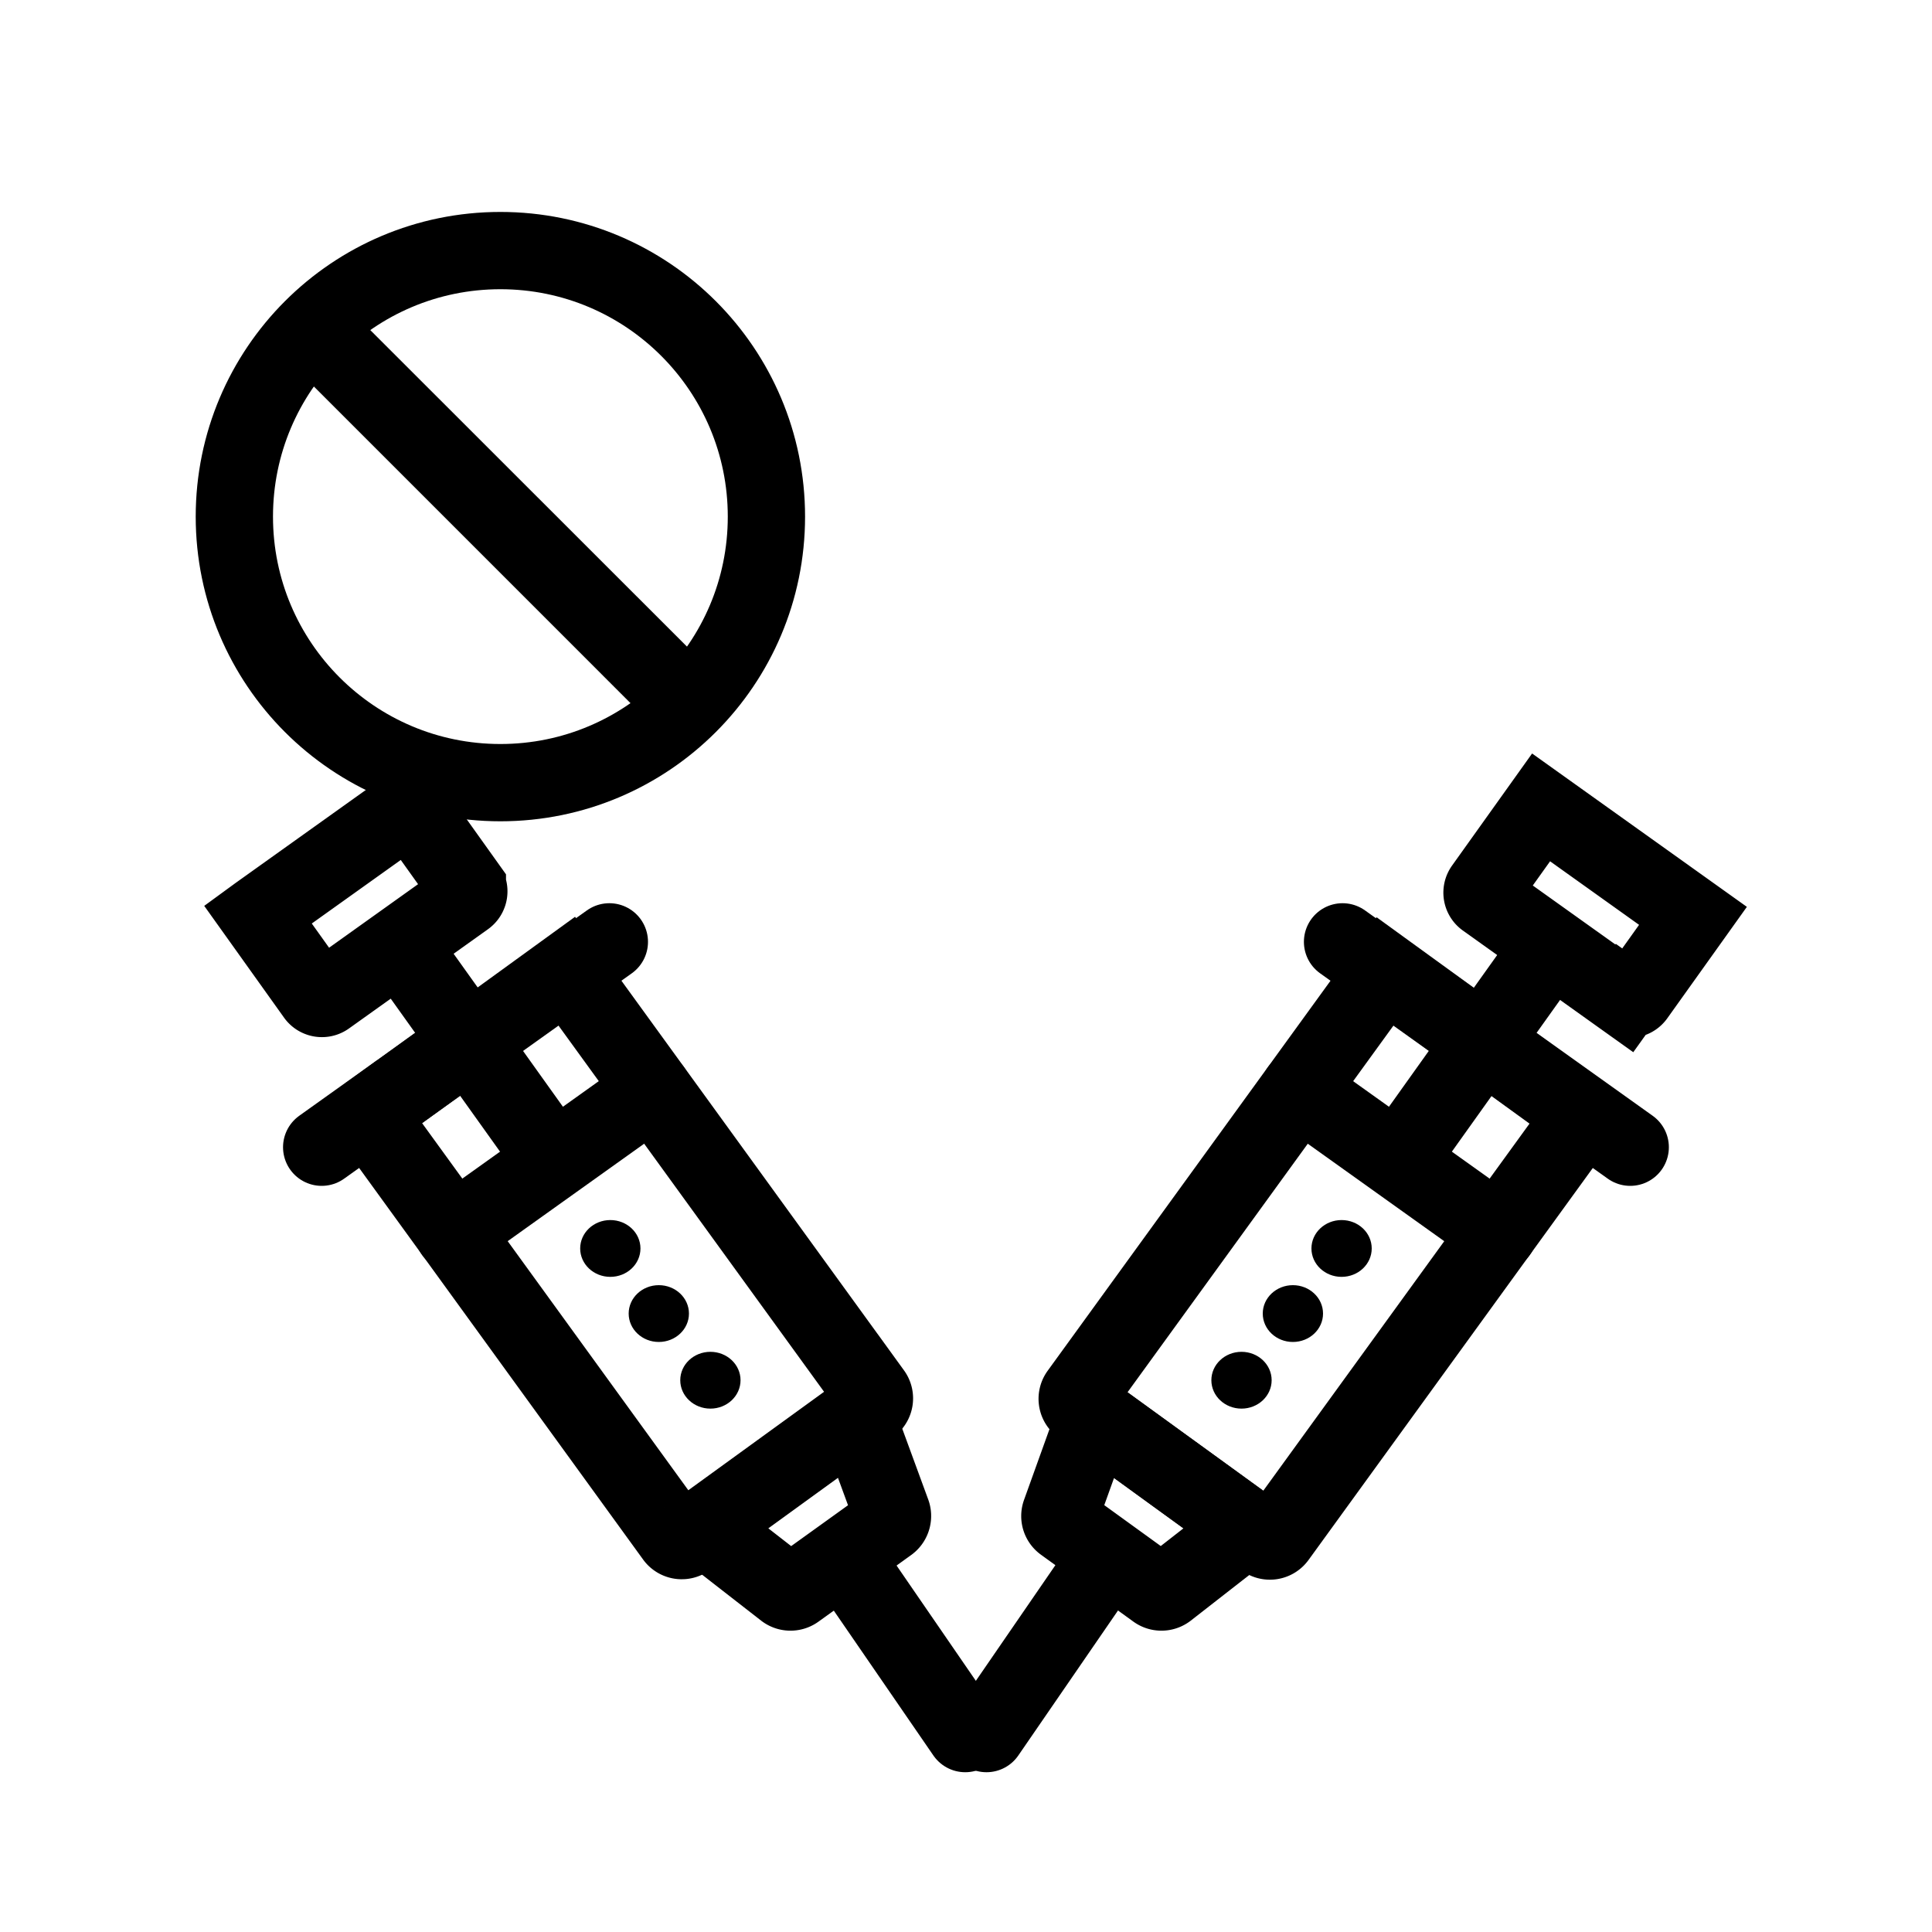 <svg id="Layer_1" data-name="Layer 1" xmlns="http://www.w3.org/2000/svg" viewBox="0 0 100 100"><defs><style>.cls-1,.cls-2{fill:none;stroke:#000;stroke-miterlimit:10;stroke-width:4px;}.cls-2{stroke-linecap:round;}</style></defs><path class="cls-1" d="M62.9,51.36H74.64a.47.47,0,0,1,.47.47v27a0,0,0,0,1,0,0H62.43a0,0,0,0,1,0,0v-27A.47.47,0,0,1,62.9,51.36Z" transform="translate(86.22 158.18) rotate(-144.05)"/><path class="cls-1" d="M56.68,73.32l7.9,5.73L60.4,82.31a.48.48,0,0,1-.57,0l-4.78-3.46a.47.47,0,0,1-.16-.55Z"/><line class="cls-2" x1="84.38" y1="59.38" x2="69.49" y2="48.75"/><line class="cls-2" x1="51.06" y1="89.73" x2="56.76" y2="81.44"/><line class="cls-2" x1="73.24" y1="58.84" x2="79.26" y2="50.4"/><path class="cls-2" d="M77.69,44h8.84a.41.41,0,0,1,.41.41v5.13a0,0,0,0,1,0,0H77.28a0,0,0,0,1,0,0V44.45a.41.41,0,0,1,.41-.41Z" transform="translate(121.73 132.63) rotate(-144.47)"/><line class="cls-2" x1="77.56" y1="63.79" x2="67.24" y2="56.42"/><ellipse cx="64.26" cy="71.44" rx="1.56" ry="1.47"/><ellipse cx="69.44" cy="64.62" rx="1.56" ry="1.47"/><ellipse cx="66.92" cy="67.99" rx="1.56" ry="1.47"/><path class="cls-1" d="M25.91,51.36H38.6a0,0,0,0,1,0,0v27a.47.47,0,0,1-.47.47H26.39a.47.47,0,0,1-.47-.47v-27a0,0,0,0,1,0,0Z" transform="translate(-32.08 31.33) rotate(-35.95)"/><path class="cls-1" d="M44.34,73.32l-7.9,5.73,4.19,3.26a.48.48,0,0,0,.57,0L46,78.86a.49.49,0,0,0,.17-.55Z"/><line class="cls-2" x1="16.65" y1="59.38" x2="31.54" y2="48.75"/><line class="cls-2" x1="49.96" y1="89.73" x2="44.26" y2="81.44"/><line class="cls-2" x1="27.79" y1="58.84" x2="21.76" y2="50.4"/><path class="cls-2" d="M14.09,44h9.65a0,0,0,0,1,0,0v5.13a.41.41,0,0,1-.41.41H14.49a.41.41,0,0,1-.41-.41V44a0,0,0,0,1,0,0Z" transform="translate(-23.68 19.71) rotate(-35.53)"/><line class="cls-2" x1="23.47" y1="63.79" x2="33.79" y2="56.42"/><ellipse cx="36.77" cy="71.44" rx="1.56" ry="1.47"/><ellipse cx="31.59" cy="64.62" rx="1.56" ry="1.47"/><ellipse cx="34.1" cy="67.99" rx="1.56" ry="1.47"/><circle class="cls-1" cx="25.9" cy="26.74" r="13.77"/><path d="M17.74,15.66a13.7,13.7,0,0,0-2.92,2.92L34.07,37.83A13.94,13.94,0,0,0,37,34.91Z"/></svg>